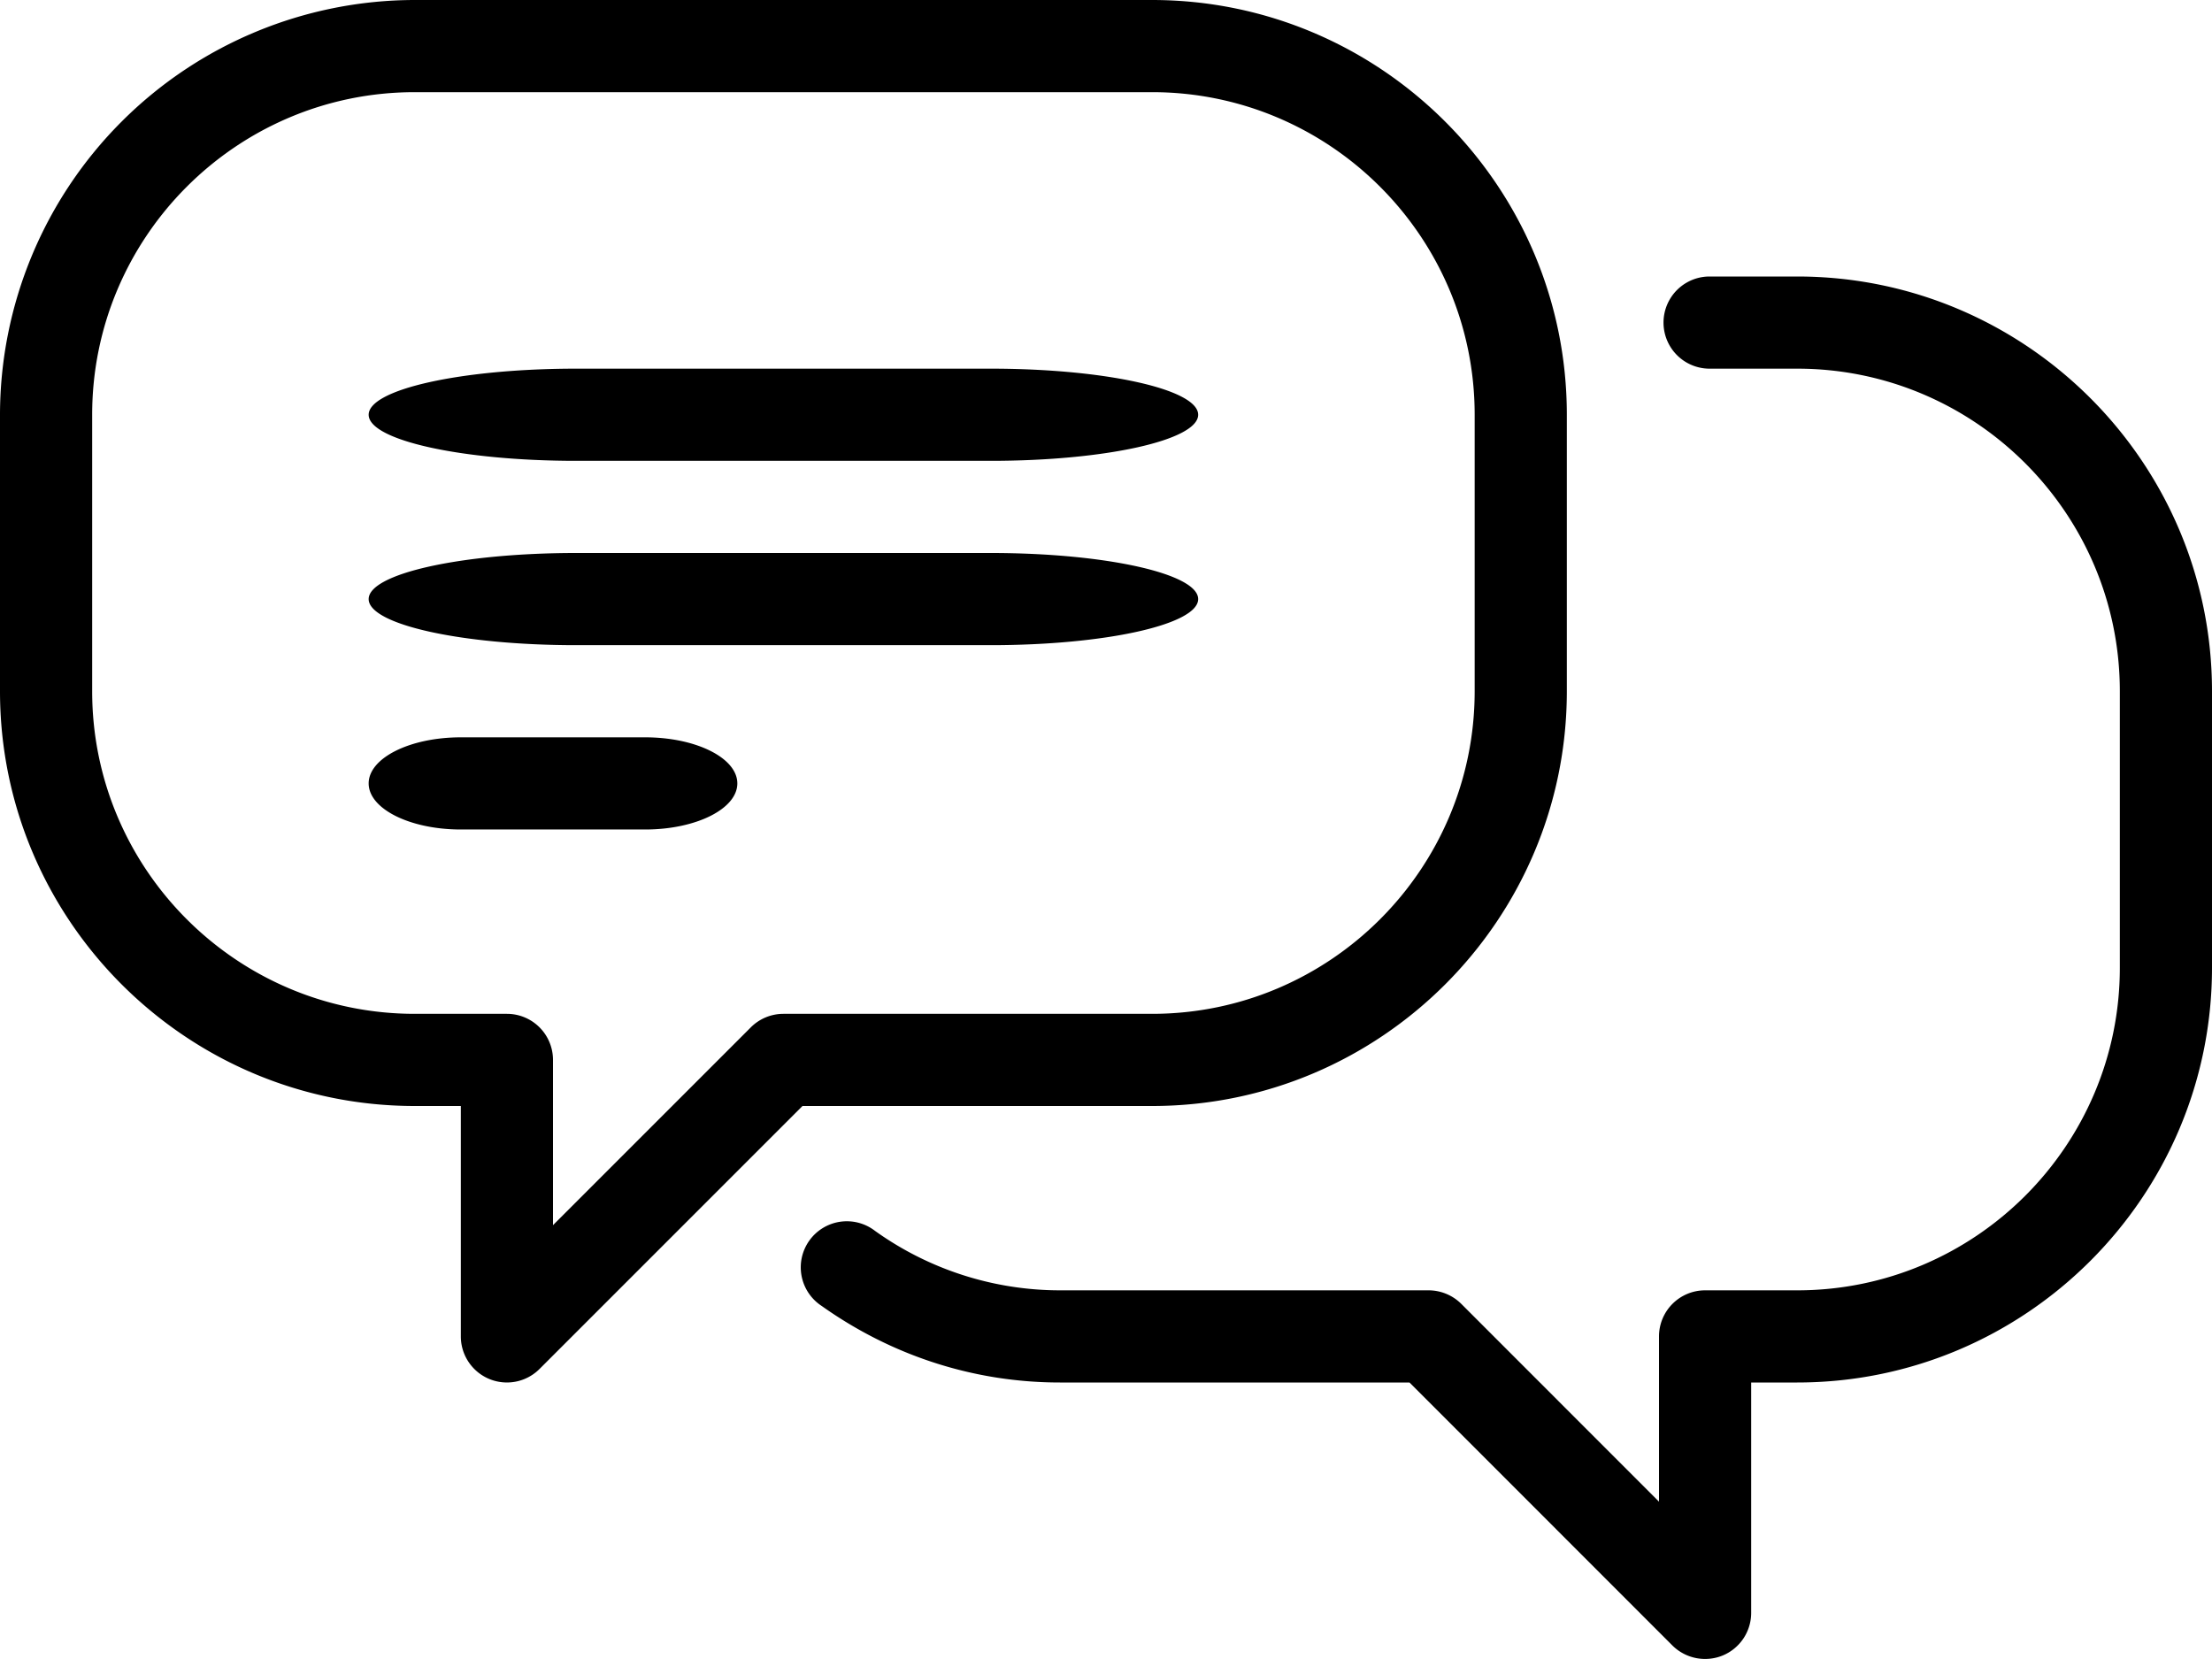 <svg viewBox="0 0 24 18">
    <path fill-rule="evenodd" d="M17 7.5v-3C17 2.019 14.981 0 12.5 0h-8A4.505 4.505 0 000 4.5v3C0 9.981 2.019 12 4.5 12H5v2.5a.5.5 0 00.853.354L8.707 12H12.5c2.481 0 4.5-2.019 4.5-4.5zM8.5 11a.5.5 0 00-.354.147L6 13.293V11.5a.5.5 0 00-.5-.5h-1C2.57 11 1 9.43 1 7.5v-3C1 2.57 2.57 1 4.5 1h8C14.43 1 16 2.57 16 4.5v3c0 1.93-1.57 3.5-3.5 3.5h-4zm11-8h-.951a.5.5 0 000 1h.951C21.43 4 23 5.57 23 7.5v3c0 1.93-1.57 3.5-3.5 3.5h-1a.5.5 0 00-.5.5v1.793l-2.146-2.147A.504.504 0 0015.5 14h-4a3.45 3.45 0 01-2.006-.645.5.5 0 10-.578.815c.765.543 1.658.83 2.584.83h3.793l2.853 2.854a.504.504 0 00.545.108A.5.5 0 0019 17.5V15h.5c2.481 0 4.5-2.019 4.5-4.5v-3C24 5.019 21.981 3 19.5 3zm-8.75 1h-4.5C5.008 4 4 4.224 4 4.5s1.008.5 2.25.5h4.5C11.992 5 13 4.776 13 4.5S11.992 4 10.75 4zm0 2h-4.5C5.008 6 4 6.224 4 6.5s1.008.5 2.25.5h4.5C11.992 7 13 6.776 13 6.5S11.992 6 10.75 6zM7 8H5c-.552 0-1 .224-1 .5s.448.5 1 .5h2c.552 0 1-.224 1-.5S7.552 8 7 8z"/>
</svg>
